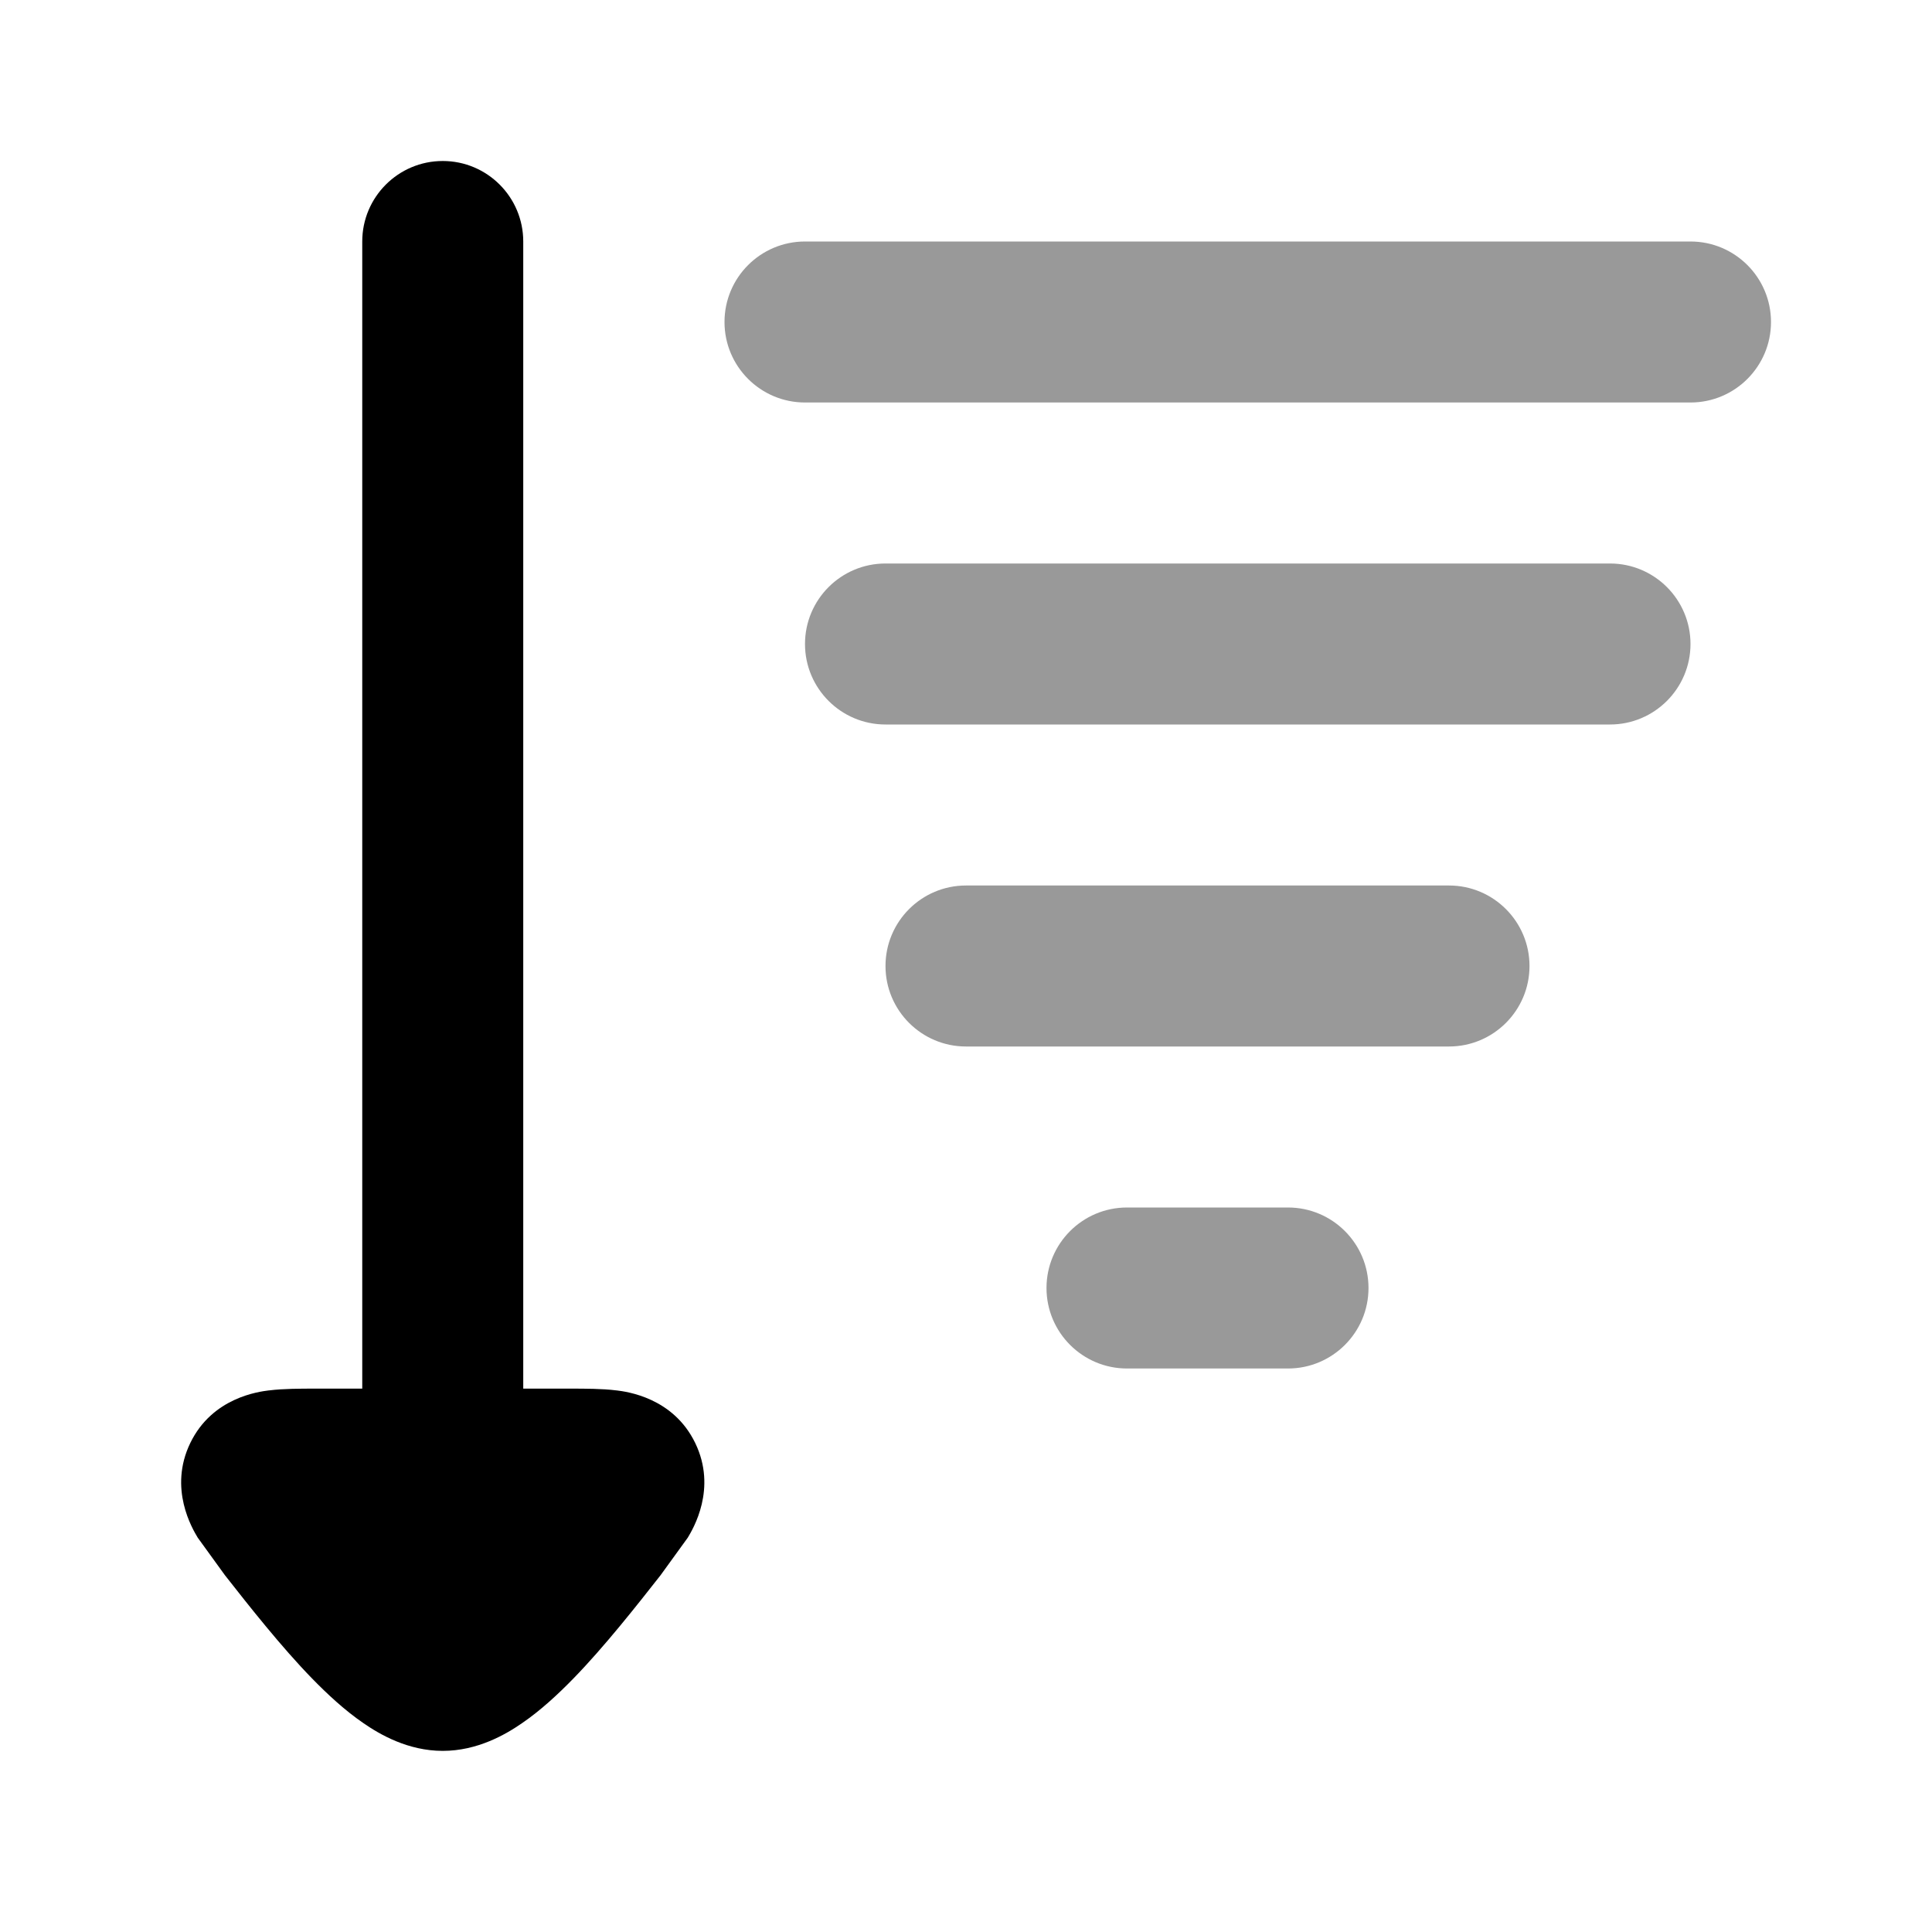 <svg width="24" height="24" viewBox="0 0 24 24" xmlns="http://www.w3.org/2000/svg">
<path d="M3.344 17.272C3.52 17.25 3.736 17.25 3.912 17.25L4.5 17.25V3C4.5 2.448 4.948 2 5.5 2C6.052 2 6.5 2.448 6.5 3V17.25L7.088 17.25C7.264 17.25 7.48 17.25 7.656 17.272L7.659 17.272C7.786 17.288 8.362 17.36 8.636 17.925C8.911 18.492 8.609 18.992 8.544 19.101L8.205 19.569C7.91 19.945 7.505 20.459 7.124 20.85C6.934 21.045 6.717 21.247 6.486 21.405C6.281 21.547 5.931 21.75 5.5 21.75C5.069 21.75 4.719 21.547 4.514 21.405C4.283 21.247 4.066 21.045 3.876 20.85C3.495 20.459 3.09 19.945 2.795 19.569L2.456 19.101C2.391 18.992 2.089 18.492 2.364 17.925C2.638 17.36 3.214 17.288 3.341 17.272L3.344 17.272Z" fill="currentColor"/>
<path opacity="0.4" fill-rule="evenodd" clip-rule="evenodd" d="M10 8C10 7.448 10.448 7 11 7L20 7C20.552 7 21 7.448 21 8C21 8.552 20.552 9 20 9L11 9C10.448 9 10 8.552 10 8Z" fill="currentColor"/>
<path opacity="0.4" fill-rule="evenodd" clip-rule="evenodd" d="M11 12C11 11.448 11.448 11 12 11L18 11C18.552 11 19 11.448 19 12C19 12.552 18.552 13 18 13L12 13C11.448 13 11 12.552 11 12Z" fill="currentColor"/>
<path opacity="0.4" fill-rule="evenodd" clip-rule="evenodd" d="M13 16C13 15.448 13.448 15 14 15L16 15C16.552 15 17 15.448 17 16C17 16.552 16.552 17 16 17L14 17C13.448 17 13 16.552 13 16Z" fill="currentColor"/>
<path opacity="0.4" fill-rule="evenodd" clip-rule="evenodd" d="M9 4C9 3.448 9.448 3 10 3H21C21.552 3 22 3.448 22 4C22 4.552 21.552 5 21 5H10C9.448 5 9 4.552 9 4Z" fill="currentColor"/>
</svg>

